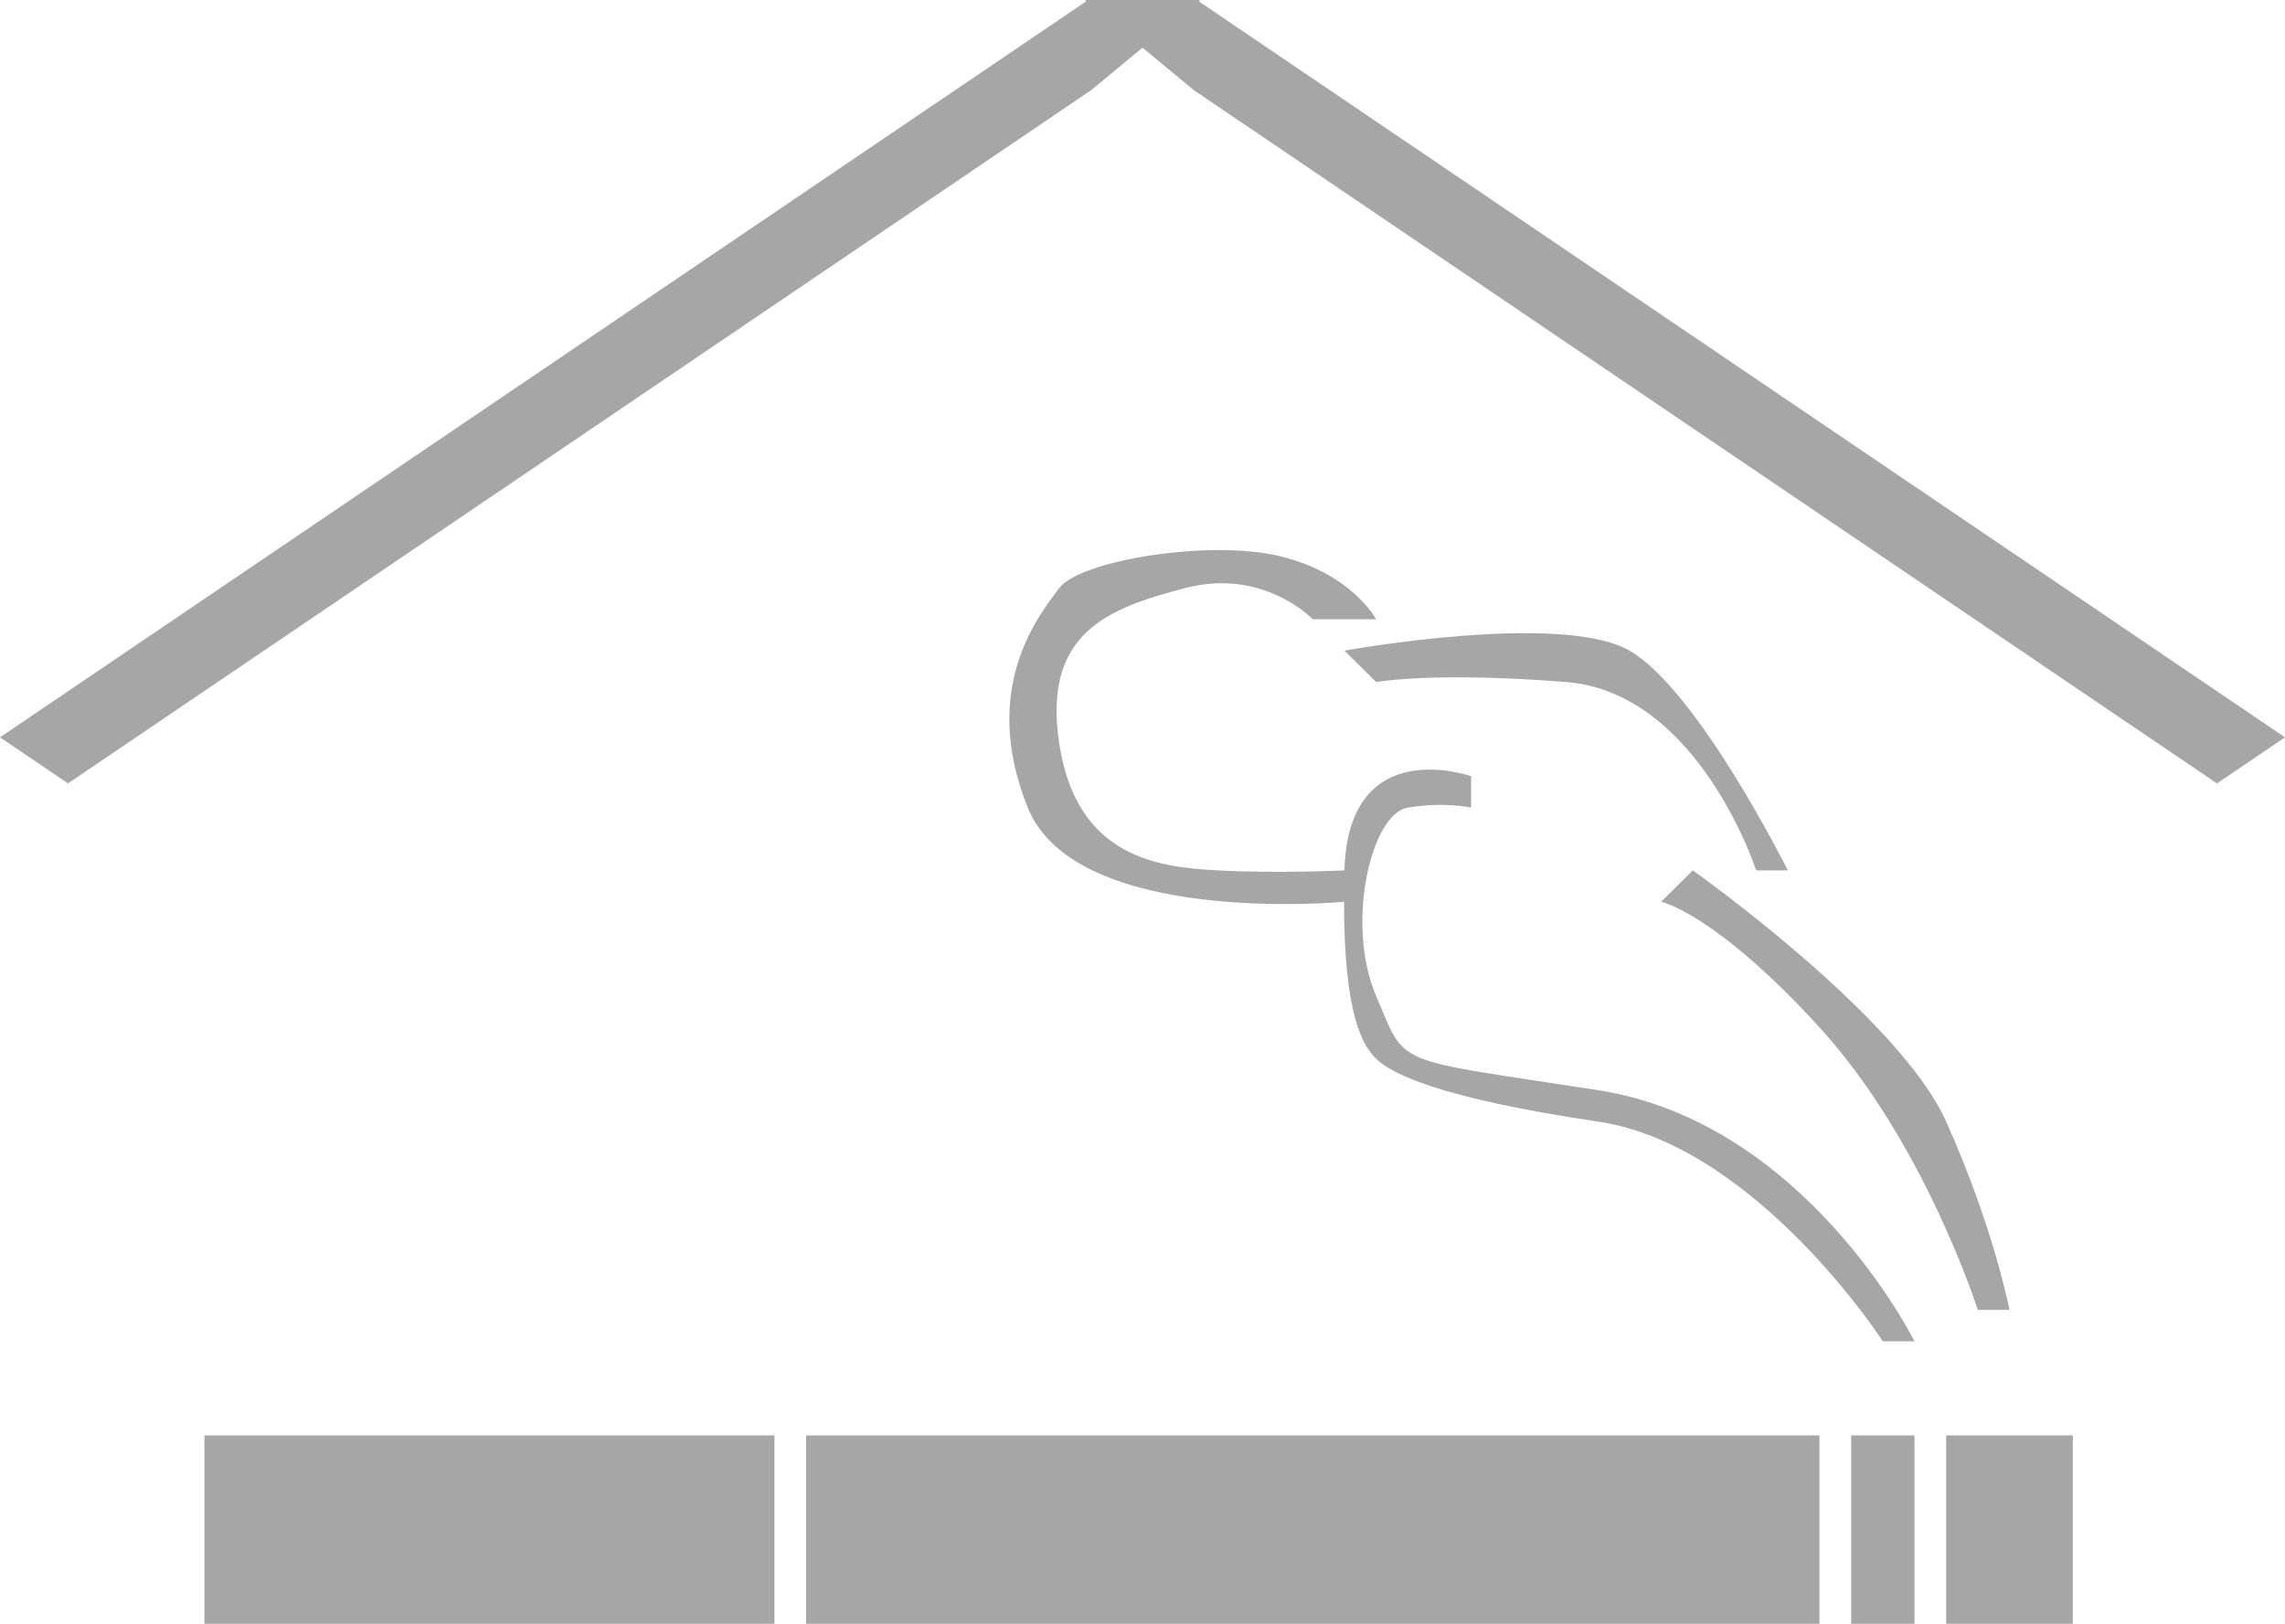 <?xml version="1.0" encoding="iso-8859-1"?>
<!-- Generator: Adobe Illustrator 18.0.0, SVG Export Plug-In . SVG Version: 6.00 Build 0)  -->
<!DOCTYPE svg PUBLIC "-//W3C//DTD SVG 1.1//EN" "http://www.w3.org/Graphics/SVG/1.1/DTD/svg11.dtd">
<svg version="1.1" id="&#x421;&#x43B;&#x43E;&#x439;_1"
	 xmlns="http://www.w3.org/2000/svg" xmlns:xlink="http://www.w3.org/1999/xlink" x="0px" y="0px" viewBox="0 0 280 199"
	 style="enable-background:new 0 0 280 199;" xml:space="preserve">
<path style="fill-rule:evenodd;clip-rule:evenodd;fill:#A6A6A6;" d="M280,90.361l-8.334,5.648L146.301,11.055L140,5.845l-6.301,5.21
	L8.334,96.008L0,90.361L133.117,0.154L132.931,0h0.768h12.601h0.769l-0.187,0.154L280,90.361z M94.899,199H25.05v-23.083h69.849V199
	z M222.956,199H98.78v-23.083h124.176V199z M234.597,199h-7.761v-23.083h7.761V199z M246.239,160.528h-3.881
	c0,0-6.535-20.545-19.403-34.625c-12.867-14.08-19.403-15.389-19.403-15.389l3.88-3.847c0,0,25.229,17.835,31.044,30.778
	C244.293,150.388,246.239,160.528,246.239,160.528z M199.673,79.736c8.383,4.817,19.403,26.93,19.403,26.93h-3.88
	c0,0-7.037-21.789-23.283-23.083c-16.246-1.294-23.283,0-23.283,0l-3.88-3.847C164.748,79.736,191.29,74.92,199.673,79.736z
	 M195.792,133.597c25.506,3.955,38.805,30.778,38.805,30.778h-3.881c0,0-15.574-24.078-34.925-26.93
	c-19.351-2.853-25.307-5.872-27.164-7.694c-1.706-1.674-3.932-5.506-3.929-19.232c-0.532,0.049-32.898,2.991-38.756-11.546
	c-5.907-14.658,1.354-23.584,3.88-26.93c2.526-3.346,18.436-6.011,27.164-3.847c8.727,2.164,11.641,7.694,11.641,7.694h-7.761
	c0,0-6.018-6.3-15.522-3.847c-9.504,2.453-17.692,5.461-15.522,19.236c2.17,13.775,12.008,14.997,19.402,15.389
	c7.395,0.392,15.522,0,15.522,0c0.457-16.917,15.522-11.542,15.522-11.542v3.847c0,0-3.249-0.745-7.761,0
	c-4.512,0.745-7.655,14.254-3.881,23.083C172.403,130.885,170.286,129.643,195.792,133.597z M254,199h-15.522v-23.083H254V199z"/>
</svg>
